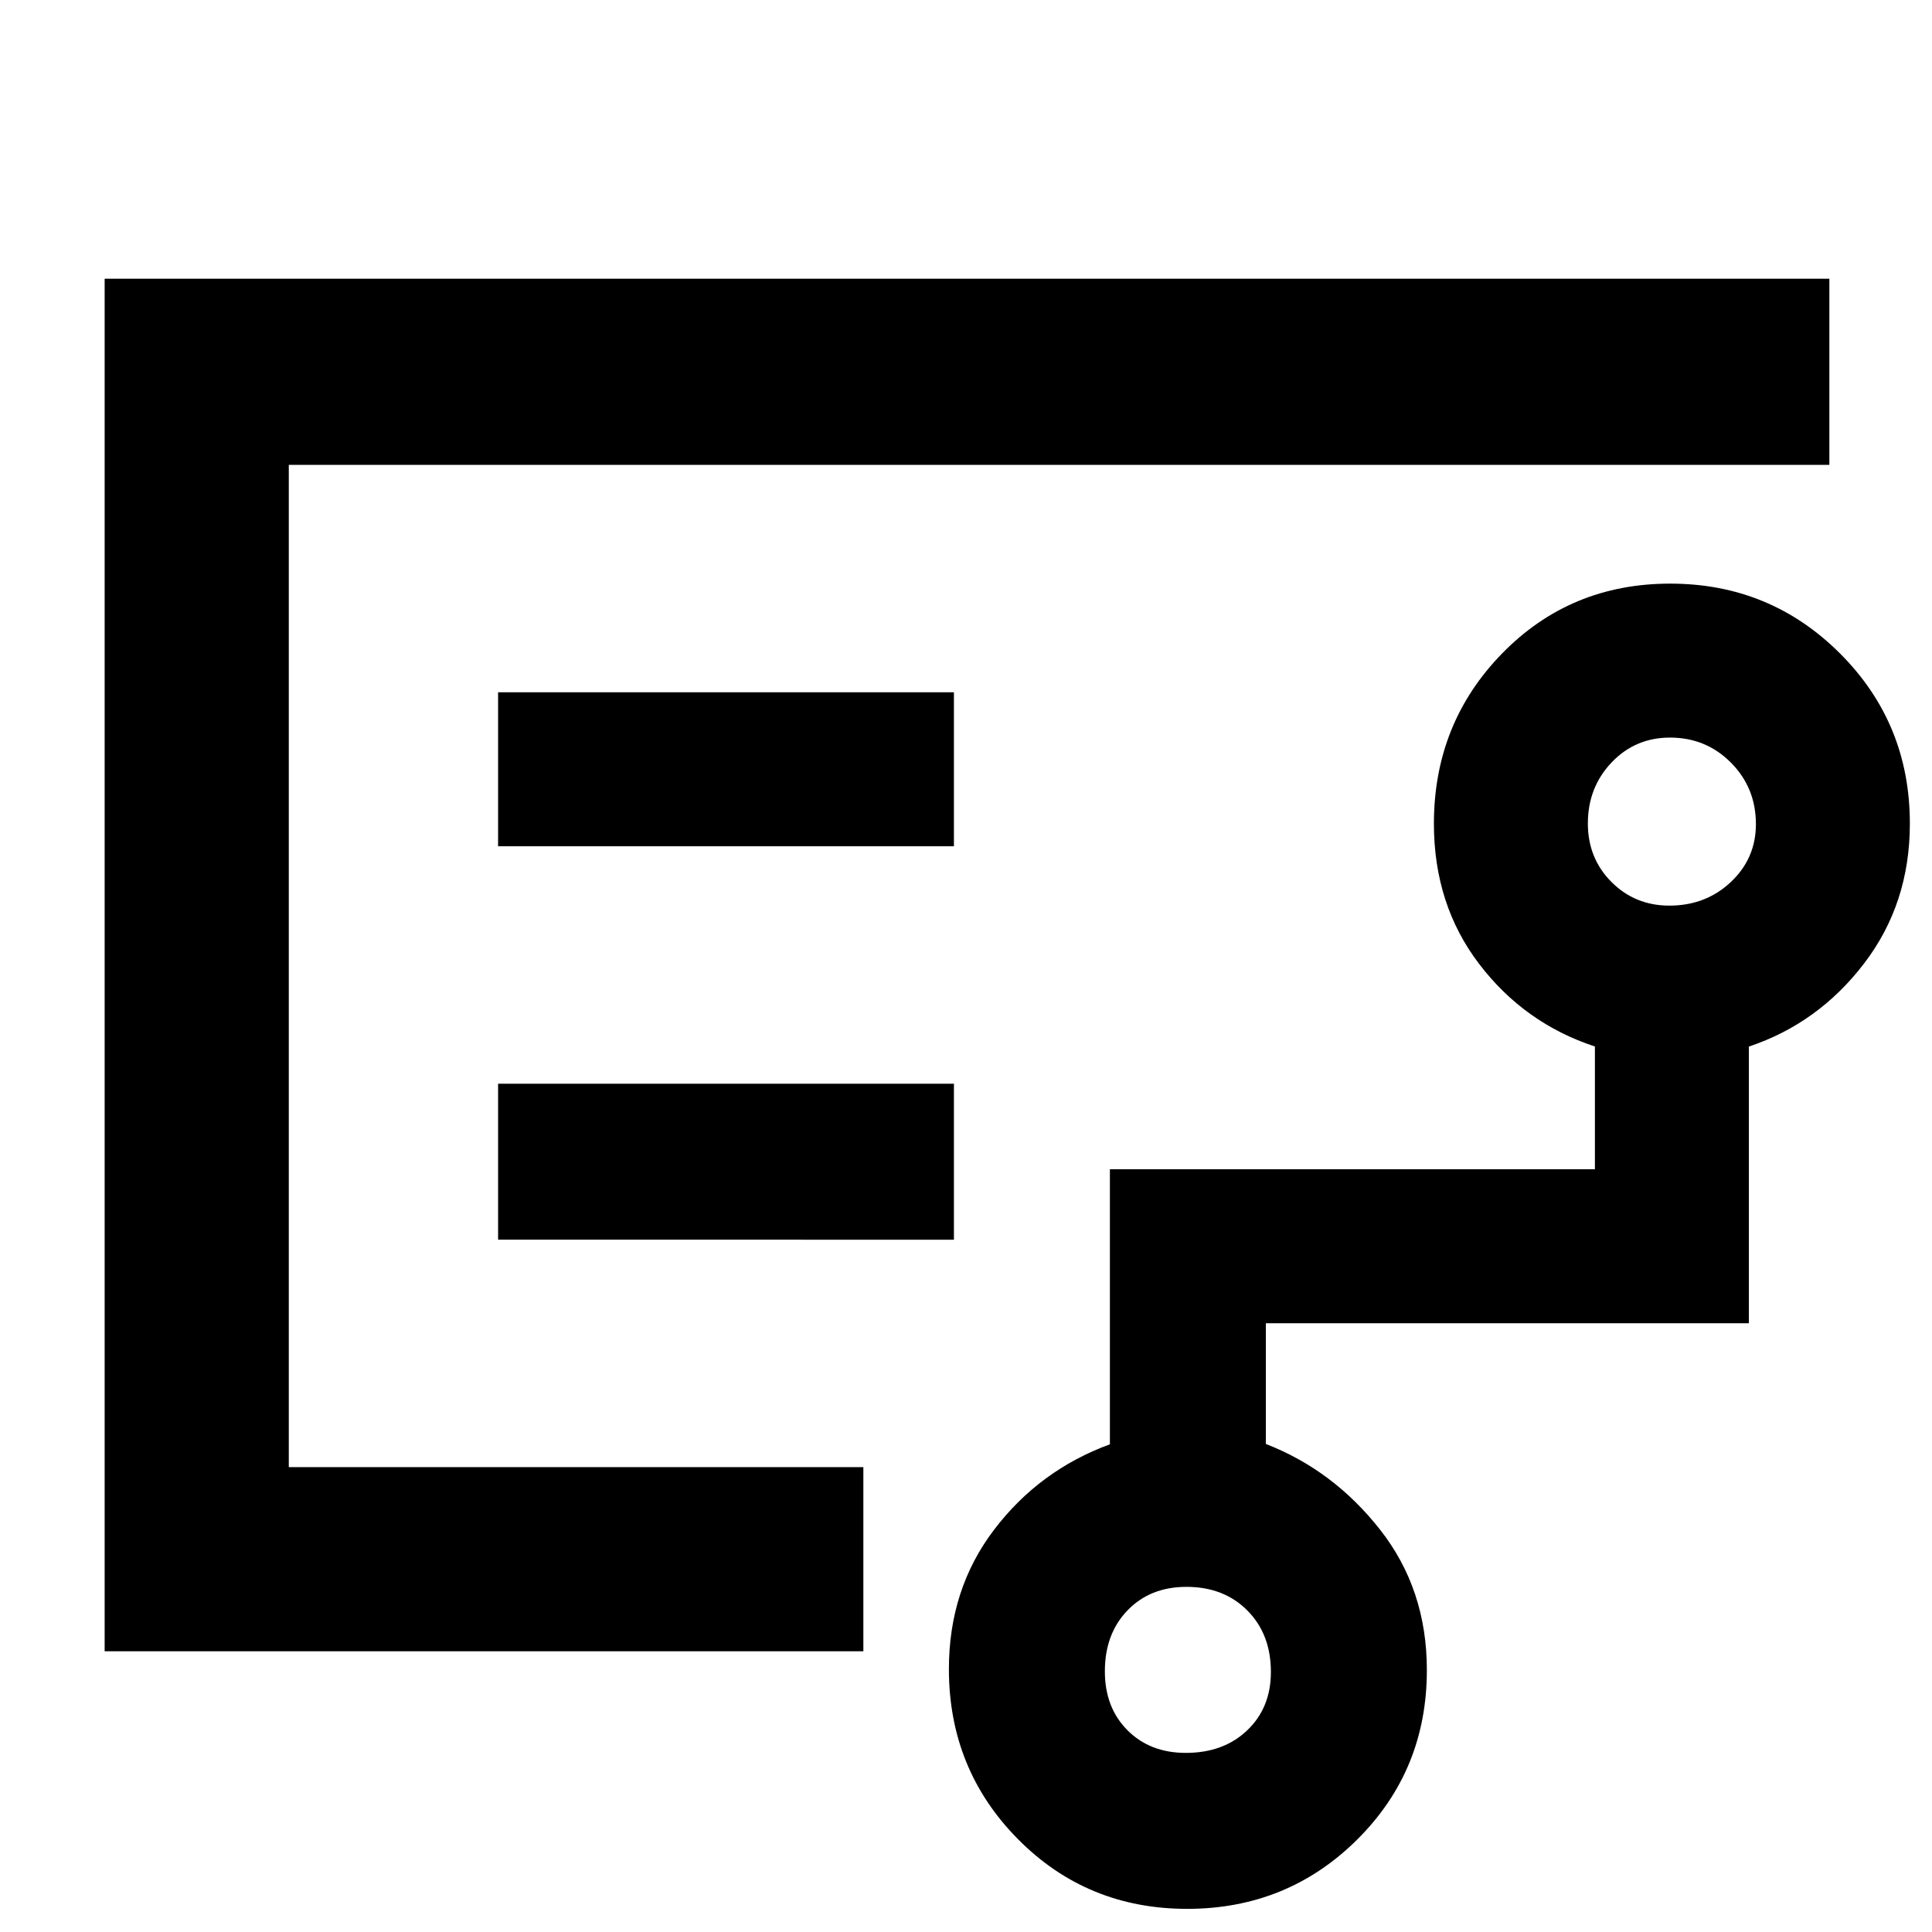 <svg xmlns="http://www.w3.org/2000/svg" height="48" viewBox="0 -960 960 960" width="48"><path d="M143.5-436.5V-231v-498 292.5ZM589.21-89q18.76 0 30.53-11.22 11.76-11.22 11.76-28.99 0-18.77-11.68-30.53-11.68-11.76-30.28-11.76-18.01 0-29.28 11.68Q549-148.14 549-129.54q0 18.01 11.22 29.28Q571.44-89 589.21-89ZM829.5-510q18.05 0 30.53-11.72 12.47-11.72 12.47-28.78 0-18.05-12.39-30.53-12.39-12.47-30.28-12.47-17.3 0-29.07 12.39Q789-568.72 789-550.83q0 17.3 11.72 29.07Q812.44-510 829.5-510Zm-582-29.5H474V-616H247.5v76.5Zm0 195.5H474v-77.5H247.5v77.5ZM52-139.5v-682h857v92.5H143.5v498H429v91.5H52Zm537.88 128q-49.8 0-84.09-34.67-34.29-34.67-34.29-84.48 0-39.75 22.5-69.3 22.5-29.55 57.5-42.38V-379h241v-61q-35-11.5-57.5-40.99-22.5-29.49-22.5-69.72 0-49.87 33.88-84.58T829.91-670q49.65 0 84.37 34.69Q949-600.62 949-550.77q0 39.77-22.75 69.52Q903.5-451.5 869-439.96v137.46H629v60q33.5 13 56.75 42.58Q709-170.35 709-130.14q0 49.85-34.66 84.25-34.66 34.39-84.46 34.39Z"/></svg>